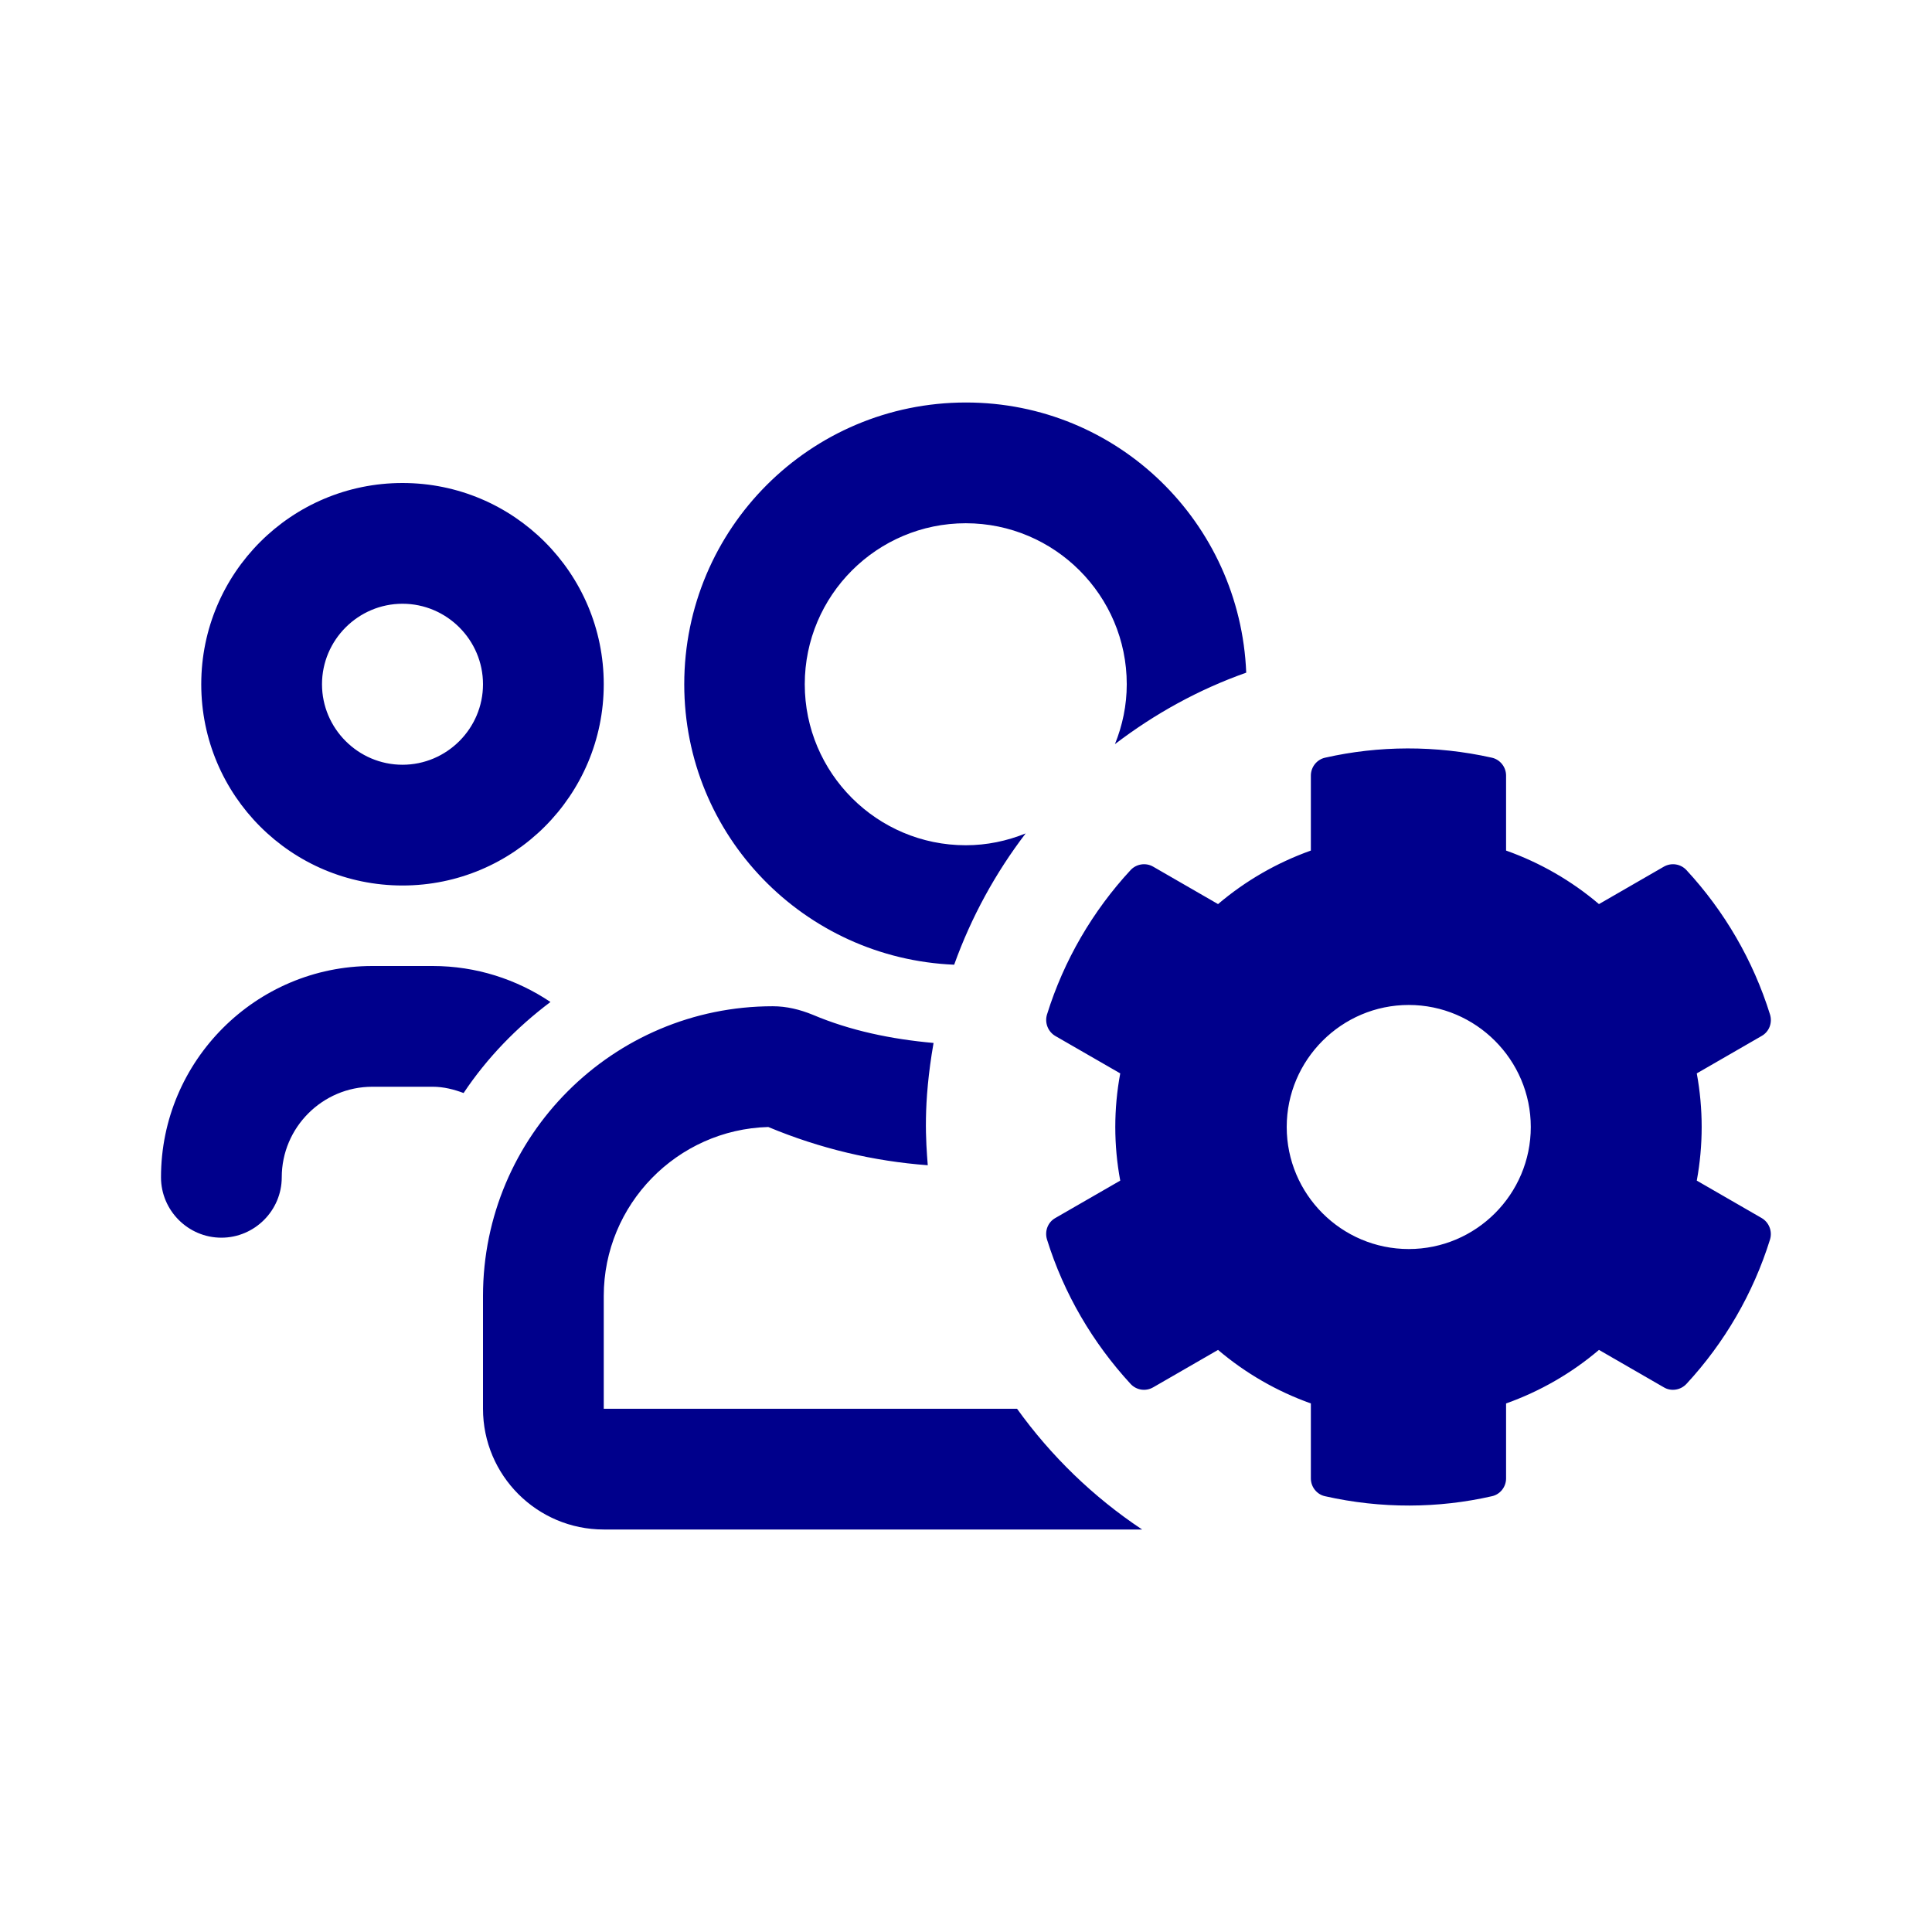 <svg width="24" height="24" viewBox="0 0 24 24" fill="none" xmlns="http://www.w3.org/2000/svg">
<g id="icon/ps/user management">
<path id="Shape" fill-rule="evenodd" clip-rule="evenodd" d="M11.853 11.984C12.066 11.391 12.366 10.844 12.741 10.353C12.509 10.447 12.259 10.5 11.997 10.5C10.894 10.5 9.997 9.603 9.997 8.5C9.997 7.397 10.894 6.5 11.997 6.5C13.1 6.5 13.997 7.397 13.997 8.5C13.997 8.762 13.944 9.012 13.85 9.244C14.341 8.869 14.887 8.566 15.481 8.356C15.406 6.491 13.884 5 12 5C10.066 5 8.5 6.566 8.5 8.5C8.5 10.384 9.991 11.906 11.853 11.984ZM5 11C6.381 11 7.5 9.881 7.5 8.5C7.5 7.119 6.381 6 5 6C3.619 6 2.5 7.119 2.5 8.5C2.5 9.881 3.619 11 5 11ZM5 7.5C5.55 7.5 6 7.95 6 8.5C6 9.05 5.55 9.5 5 9.5C4.45 9.5 4 9.05 4 8.5C4 7.95 4.45 7.5 5 7.5ZM12.634 17.5H7.5V16.1C7.5 14.963 8.412 14.031 9.544 14C10.188 14.269 10.853 14.425 11.525 14.475C11.503 14.184 11.463 13.725 11.597 12.956C11.072 12.909 10.562 12.803 10.097 12.606C9.938 12.541 9.772 12.5 9.6 12.5C7.612 12.5 6 14.113 6 16.1V17.5C6 18.328 6.672 19 7.5 19H14.188C13.581 18.597 13.056 18.087 12.634 17.5ZM6.838 12.447C6.419 12.166 5.916 12 5.375 12H4.625C3.178 12 2 13.178 2 14.625C2 15.037 2.337 15.375 2.75 15.375C3.163 15.375 3.5 15.037 3.5 14.625C3.5 14.006 4.006 13.5 4.625 13.5H5.375C5.513 13.5 5.641 13.534 5.759 13.578C6.05 13.141 6.419 12.762 6.838 12.447ZM21.078 14.666C21.159 14.225 21.159 13.775 21.078 13.334L21.884 12.869C21.978 12.816 22.019 12.706 21.988 12.603C21.778 11.928 21.419 11.316 20.95 10.809C20.878 10.731 20.762 10.713 20.669 10.766L19.863 11.231C19.522 10.941 19.131 10.716 18.709 10.566V9.634C18.709 9.528 18.634 9.434 18.531 9.412C17.834 9.256 17.125 9.262 16.462 9.412C16.359 9.434 16.284 9.528 16.284 9.634V10.566C15.863 10.716 15.472 10.941 15.131 11.231L14.325 10.766C14.234 10.713 14.116 10.731 14.044 10.809C13.575 11.316 13.216 11.928 13.006 12.603C12.975 12.706 13.019 12.816 13.109 12.869L13.916 13.334C13.834 13.775 13.834 14.225 13.916 14.666L13.109 15.131C13.016 15.184 12.975 15.294 13.006 15.397C13.216 16.072 13.575 16.681 14.044 17.191C14.116 17.269 14.231 17.288 14.325 17.234L15.131 16.769C15.472 17.059 15.863 17.284 16.284 17.434V18.366C16.284 18.472 16.359 18.566 16.462 18.587C17.159 18.744 17.869 18.738 18.531 18.587C18.634 18.566 18.709 18.472 18.709 18.366V17.434C19.131 17.284 19.522 17.059 19.863 16.769L20.669 17.234C20.759 17.288 20.878 17.269 20.95 17.191C21.419 16.684 21.778 16.072 21.988 15.397C22.019 15.294 21.975 15.184 21.884 15.131L21.078 14.666ZM17.5 15.516C16.663 15.516 15.984 14.834 15.984 14C15.984 13.166 16.666 12.484 17.5 12.484C18.334 12.484 19.016 13.166 19.016 14C19.016 14.834 18.337 15.516 17.5 15.516Z" fill="#00008C"/>
</g>
</svg>
